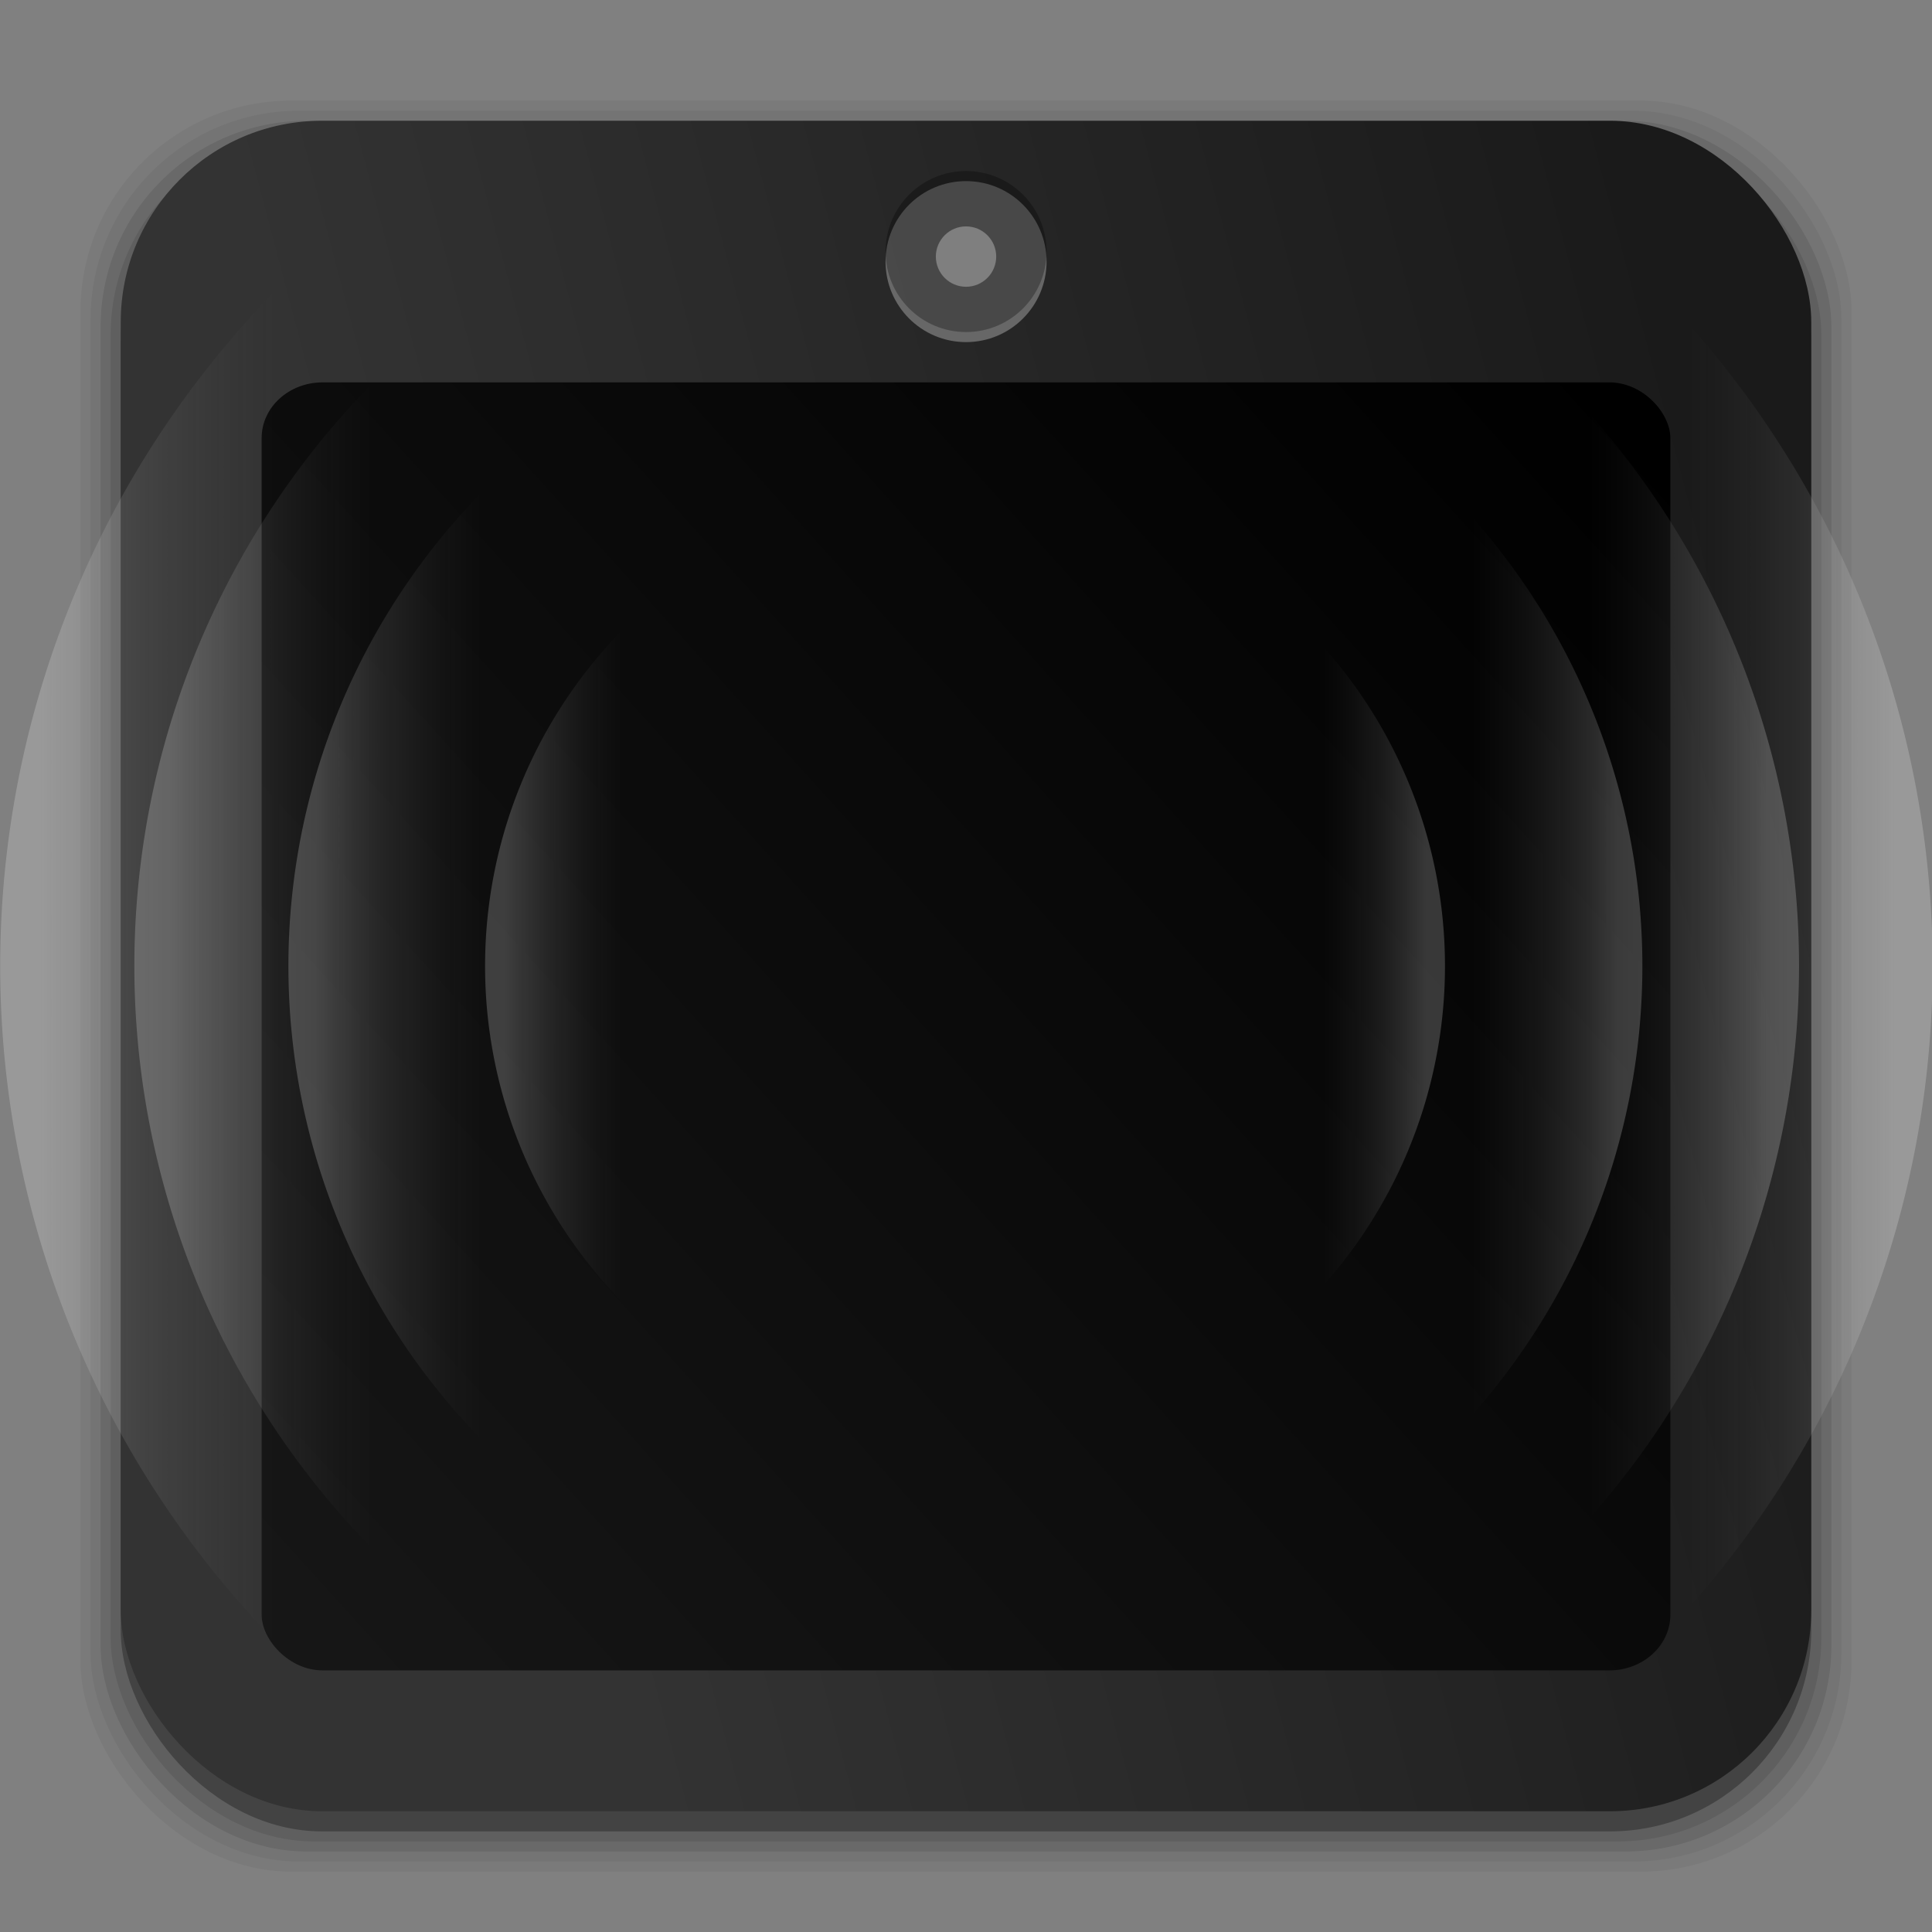 <?xml version="1.0" encoding="UTF-8" standalone="no"?>
<!-- Created with Inkscape (http://www.inkscape.org/) -->

<svg
   xmlns:dc="http://purl.org/dc/elements/1.1/"
   xmlns:cc="http://creativecommons.org/ns#"
   xmlns:rdf="http://www.w3.org/1999/02/22-rdf-syntax-ns#"
   xmlns:svg="http://www.w3.org/2000/svg"
   xmlns="http://www.w3.org/2000/svg"
   xmlns:xlink="http://www.w3.org/1999/xlink"
   xmlns:sodipodi="http://sodipodi.sourceforge.net/DTD/sodipodi-0.dtd"
   xmlns:inkscape="http://www.inkscape.org/namespaces/inkscape"
   width="96"
   height="96"
   id="svg2"
   version="1.1"
   inkscape:version="0.48.4 r9939"
   sodipodi:docname="orca.svg">
  <rect width="100%" height="100%" fill="#808080" stroke="none"/>
  <defs
     id="defs4">
    <linearGradient
       id="linearGradient3917"
       inkscape:collect="always">
      <stop
         id="stop3919"
         offset="0"
         style="stop-color:#1a1a1a;stop-opacity:1" />
      <stop
         id="stop3921"
         offset="1"
         style="stop-color:#000000;stop-opacity:1" />
    </linearGradient>
    <linearGradient
       inkscape:collect="always"
       id="linearGradient3150">
      <stop
         style="stop-color:#ffffff;stop-opacity:1"
         offset="0"
         id="stop3152" />
      <stop
         style="stop-color:#ffffff;stop-opacity:1"
         offset="1"
         id="stop3154" />
    </linearGradient>
    <linearGradient
       inkscape:collect="always"
       id="linearGradient4398">
      <stop
         style="stop-color:#ebe3e3;stop-opacity:1"
         offset="0"
         id="stop4400" />
      <stop
         id="stop3856"
         offset="0.437"
         style="stop-color:#f7ebef;stop-opacity:1" />
      <stop
         style="stop-color:#f7f7f7;stop-opacity:1"
         offset="1"
         id="stop4402" />
    </linearGradient>
    <linearGradient
       id="linearGradient4357"
       inkscape:collect="always">
      <stop
         id="stop4359"
         offset="0"
         style="stop-color:#ded3d6;stop-opacity:1" />
      <stop
         id="stop4361"
         offset="1"
         style="stop-color:#f7ebef;stop-opacity:1" />
    </linearGradient>
    <linearGradient
       id="linearGradient3076"
       inkscape:collect="always">
      <stop
         id="stop3078"
         offset="0"
         style="stop-color:#ffe7f7;stop-opacity:1" />
      <stop
         id="stop3080"
         offset="1"
         style="stop-color:#ffc3ef;stop-opacity:1" />
    </linearGradient>
    <linearGradient
       inkscape:collect="always"
       id="linearGradient3048">
      <stop
         style="stop-color:#c16d16;stop-opacity:1"
         offset="0"
         id="stop3050" />
      <stop
         style="stop-color:#ff8e31;stop-opacity:1"
         offset="1"
         id="stop3052" />
    </linearGradient>
    <linearGradient
       inkscape:collect="always"
       id="linearGradient3119">
      <stop
         style="stop-color:#92948f;stop-opacity:0"
         offset="0"
         id="stop3121" />
      <stop
         id="stop3123"
         offset="0.428"
         style="stop-color:#9b9e98;stop-opacity:1" />
      <stop
         style="stop-color:#939690;stop-opacity:0"
         offset="1"
         id="stop3125" />
    </linearGradient>
    <linearGradient
       id="linearGradient3073"
       inkscape:collect="always">
      <stop
         id="stop3075"
         offset="0"
         style="stop-color:#ffffff;stop-opacity:0" />
      <stop
         style="stop-color:#ffffff;stop-opacity:1"
         offset="0.459"
         id="stop3085" />
      <stop
         id="stop3083"
         offset="1"
         style="stop-color:#ffffff;stop-opacity:0" />
    </linearGradient>
    <linearGradient
       inkscape:collect="always"
       id="linearGradient3029">
      <stop
         style="stop-color:#333333;stop-opacity:1"
         offset="0"
         id="stop3031" />
      <stop
         style="stop-color:#e0e0dd;stop-opacity:0;"
         offset="1"
         id="stop3033" />
    </linearGradient>
    <linearGradient
       inkscape:collect="always"
       xlink:href="#linearGradient3029"
       id="linearGradient3035"
       x1="35.355"
       y1="1030.362"
       x2="35.355"
       y2="975.333"
       gradientUnits="userSpaceOnUse"
       gradientTransform="matrix(1.164,0,0,1.164,-7.863,-164.236)" />
    <linearGradient
       inkscape:collect="always"
       xlink:href="#linearGradient3041"
       id="linearGradient3039"
       gradientUnits="userSpaceOnUse"
       x1="35.355"
       y1="1030.362"
       x2="35.355"
       y2="975.333"
       gradientTransform="matrix(1.122,0,0,1.122,-5.85,-122.188)" />
    <linearGradient
       inkscape:collect="always"
       xlink:href="#linearGradient3047"
       id="linearGradient3053"
       x1="40"
       y1="1043.434"
       x2="39.286"
       y2="972.333"
       gradientUnits="userSpaceOnUse" />
    <linearGradient
       inkscape:collect="always"
       xlink:href="#linearGradient3073"
       id="linearGradient3113"
       gradientUnits="userSpaceOnUse"
       gradientTransform="translate(0,-956.362)"
       x1="14.869"
       y1="978.904"
       x2="24.527"
       y2="969.247" />
    <linearGradient
       inkscape:collect="always"
       xlink:href="#linearGradient3073"
       id="linearGradient3115"
       gradientUnits="userSpaceOnUse"
       gradientTransform="matrix(-1,0,0,1,96,-956.362)"
       x1="15.152"
       y1="978.621"
       x2="26.264"
       y2="967.509" />
    <linearGradient
       inkscape:collect="always"
       xlink:href="#linearGradient3119"
       id="linearGradient3117"
       gradientUnits="userSpaceOnUse"
       gradientTransform="translate(0,-956.362)"
       x1="13.132"
       y1="980.641"
       x2="25.55"
       y2="967.866" />
    <linearGradient
       inkscape:collect="always"
       xlink:href="#linearGradient3119"
       id="linearGradient3129"
       gradientUnits="userSpaceOnUse"
       gradientTransform="matrix(-1,0,0,1,96,0)"
       x1="13.132"
       y1="980.641"
       x2="25.55"
       y2="967.866" />
    <linearGradient
       inkscape:collect="always"
       xlink:href="#linearGradient3048"
       id="linearGradient3054"
       x1="49.268"
       y1="996.573"
       x2="49.268"
       y2="1045.863"
       gradientUnits="userSpaceOnUse" />
    <linearGradient
       inkscape:collect="always"
       xlink:href="#linearGradient3048"
       id="linearGradient3058"
       x1="115.803"
       y1="985.472"
       x2="115.803"
       y2="1033.554"
       gradientUnits="userSpaceOnUse" />
    <linearGradient
       inkscape:collect="always"
       xlink:href="#linearGradient3059"
       id="linearGradient3066"
       x1="22.542"
       y1="1043.397"
       x2="22.542"
       y2="964.459"
       gradientUnits="userSpaceOnUse" />
    <linearGradient
       inkscape:collect="always"
       xlink:href="#linearGradient3076"
       id="linearGradient3086"
       gradientUnits="userSpaceOnUse"
       gradientTransform="matrix(1.414,0,0,1.414,-119.787,-417.126)"
       x1="115.803"
       y1="985.472"
       x2="115.803"
       y2="1025.364" />
    <linearGradient
       inkscape:collect="always"
       xlink:href="#linearGradient3076"
       id="linearGradient3091"
       gradientUnits="userSpaceOnUse"
       gradientTransform="matrix(1.414,0,0,1.414,-119.787,-418.126)"
       x1="115.803"
       y1="985.472"
       x2="115.803"
       y2="1025.364" />
    <linearGradient
       inkscape:collect="always"
       xlink:href="#linearGradient3076"
       id="linearGradient3093"
       gradientUnits="userSpaceOnUse"
       gradientTransform="matrix(1.414,0,0,1.414,-119.787,-1375.417)"
       x1="115.803"
       y1="985.472"
       x2="115.803"
       y2="1025.364" />
    <linearGradient
       inkscape:collect="always"
       xlink:href="#linearGradient4357"
       id="linearGradient4354"
       gradientUnits="userSpaceOnUse"
       x1="93.242"
       y1="1027.262"
       x2="93.242"
       y2="980.726"
       gradientTransform="translate(86.885,0)" />
    <linearGradient
       inkscape:collect="always"
       xlink:href="#linearGradient4398"
       id="linearGradient4404"
       x1="47.094"
       y1="1025.555"
       x2="47.094"
       y2="975.557"
       gradientUnits="userSpaceOnUse"
       gradientTransform="translate(86.219,0)" />
    <linearGradient
       inkscape:collect="always"
       xlink:href="#linearGradient4131"
       id="linearGradient4129"
       gradientUnits="userSpaceOnUse"
       x1="53.796"
       y1="1046.023"
       x2="53.796"
       y2="962.974"
       gradientTransform="matrix(0.976,0,0,0.976,1.143,23.913)" />
    <linearGradient
       inkscape:collect="always"
       xlink:href="#linearGradient4149"
       id="linearGradient4147"
       gradientUnits="userSpaceOnUse"
       gradientTransform="matrix(0.952,0,0,0.952,2.286,47.827)"
       x1="53.796"
       y1="1046.023"
       x2="53.796"
       y2="962.974" />
    <linearGradient
       inkscape:collect="always"
       xlink:href="#linearGradient4131"
       id="linearGradient4171"
       gradientUnits="userSpaceOnUse"
       gradientTransform="matrix(0.976,0,0,0.976,1.143,23.913)"
       x1="53.796"
       y1="1046.023"
       x2="53.796"
       y2="962.974" />
    <linearGradient
       inkscape:collect="always"
       xlink:href="#linearGradient4149"
       id="linearGradient4173"
       gradientUnits="userSpaceOnUse"
       gradientTransform="matrix(0.952,0,0,0.952,2.286,47.827)"
       x1="53.796"
       y1="1046.023"
       x2="53.796"
       y2="962.974" />
    <linearGradient
       inkscape:collect="always"
       xlink:href="#linearGradient4149"
       id="linearGradient4176"
       gradientUnits="userSpaceOnUse"
       gradientTransform="matrix(0.952,0,0,0.952,2.286,59.61)"
       x1="53.796"
       y1="1046.023"
       x2="53.796"
       y2="962.974" />
    <linearGradient
       inkscape:collect="always"
       xlink:href="#linearGradient4131"
       id="linearGradient4179"
       gradientUnits="userSpaceOnUse"
       gradientTransform="matrix(0.976,0,0,0.976,1.143,37.697)"
       x1="53.796"
       y1="1046.023"
       x2="53.796"
       y2="962.974" />
    <linearGradient
       inkscape:collect="always"
       xlink:href="#linearGradient4131"
       id="linearGradient4185"
       gradientUnits="userSpaceOnUse"
       gradientTransform="matrix(0.976,0,0,0.976,1.143,23.913)"
       x1="53.796"
       y1="1046.023"
       x2="53.796"
       y2="962.974" />
    <linearGradient
       inkscape:collect="always"
       xlink:href="#linearGradient4149"
       id="linearGradient4187"
       gradientUnits="userSpaceOnUse"
       gradientTransform="matrix(0.952,0,0,0.952,2.286,47.827)"
       x1="53.796"
       y1="1046.023"
       x2="53.796"
       y2="962.974" />
    <linearGradient
       inkscape:collect="always"
       xlink:href="#linearGradient4149"
       id="linearGradient4190"
       gradientUnits="userSpaceOnUse"
       gradientTransform="matrix(0.952,0,0,0.952,2.286,-908.535)"
       x1="53.796"
       y1="1046.023"
       x2="53.796"
       y2="962.974" />
    <linearGradient
       inkscape:collect="always"
       xlink:href="#linearGradient4131"
       id="linearGradient4193"
       gradientUnits="userSpaceOnUse"
       gradientTransform="matrix(0.976,0,0,0.976,1.143,23.913)"
       x1="53.796"
       y1="1046.023"
       x2="53.796"
       y2="962.974" />
    <linearGradient
       inkscape:collect="always"
       xlink:href="#linearGradient4196"
       id="linearGradient4202"
       x1="16.907"
       y1="8.393"
       x2="16.907"
       y2="26.588"
       gradientUnits="userSpaceOnUse" />
    <radialGradient
       inkscape:collect="always"
       xlink:href="#linearGradient3307"
       id="radialGradient4284"
       gradientUnits="userSpaceOnUse"
       gradientTransform="matrix(1.051,-1.051,1.103,1.103,-57.005,-113.523)"
       cx="-106.662"
       cy="64.456"
       fx="-106.662"
       fy="64.456"
       r="21.375" />
    <linearGradient
       inkscape:collect="always"
       xlink:href="#linearGradient3315"
       id="linearGradient4282"
       gradientUnits="userSpaceOnUse"
       x1="-103.537"
       y1="34.19"
       x2="-103.537"
       y2="76.056" />
    <linearGradient
       inkscape:collect="always"
       id="linearGradient3315">
      <stop
         style="stop-color:#a5c69f;stop-opacity:1"
         offset="0"
         id="stop3317" />
      <stop
         style="stop-color:#fffbff;stop-opacity:1"
         offset="1"
         id="stop3319" />
    </linearGradient>
    <linearGradient
       inkscape:collect="always"
       xlink:href="#linearGradient3325"
       id="linearGradient4289"
       gradientUnits="userSpaceOnUse"
       gradientTransform="matrix(1.062,0,0,1.062,281.946,944.846)"
       x1="-109.75"
       y1="81"
       x2="-109.75"
       y2="30.747" />
    <linearGradient
       inkscape:collect="always"
       id="linearGradient3325">
      <stop
         style="stop-color:#c2debe;stop-opacity:1"
         offset="0"
         id="stop3327" />
      <stop
         style="stop-color:#eeffe7;stop-opacity:1"
         offset="1"
         id="stop3329" />
    </linearGradient>
    <linearGradient
       inkscape:collect="always"
       xlink:href="#linearGradient4149"
       id="linearGradient3111"
       gradientUnits="userSpaceOnUse"
       gradientTransform="matrix(0.952,0,0,0.952,2.286,47.827)"
       x1="53.796"
       y1="1046.023"
       x2="53.796"
       y2="962.974" />
    <linearGradient
       inkscape:collect="always"
       xlink:href="#linearGradient3150"
       id="linearGradient3156"
       x1="33.436"
       y1="1024.185"
       x2="33.436"
       y2="990.549"
       gradientUnits="userSpaceOnUse" />
    <linearGradient
       inkscape:collect="always"
       xlink:href="#linearGradient3150"
       id="linearGradient3158"
       gradientUnits="userSpaceOnUse"
       x1="33.436"
       y1="1024.185"
       x2="33.436"
       y2="990.549" />
    <linearGradient
       inkscape:collect="always"
       xlink:href="#linearGradient3150"
       id="linearGradient3160"
       gradientUnits="userSpaceOnUse"
       x1="33.436"
       y1="1024.185"
       x2="33.436"
       y2="990.549" />
    <linearGradient
       inkscape:collect="always"
       xlink:href="#linearGradient3150"
       id="linearGradient3163"
       gradientUnits="userSpaceOnUse"
       x1="33.436"
       y1="1024.185"
       x2="33.436"
       y2="990.549"
       gradientTransform="translate(0.889,0)" />
    <linearGradient
       inkscape:collect="always"
       xlink:href="#linearGradient3150"
       id="linearGradient3166"
       gradientUnits="userSpaceOnUse"
       x1="33.436"
       y1="1024.185"
       x2="33.436"
       y2="990.549"
       gradientTransform="translate(0.889,-956.362)" />
    <linearGradient
       id="linearGradient4293">
      <stop
         style="stop-color:#f8f500;stop-opacity:1;"
         offset="0"
         id="stop4295" />
      <stop
         id="stop4301"
         offset="0.128"
         style="stop-color:#a0a43b;stop-opacity:0;" />
      <stop
         style="stop-color:#9ba43b;stop-opacity:0;"
         offset="0.888"
         id="stop4303" />
      <stop
         style="stop-color:#ffff07;stop-opacity:1;"
         offset="1"
         id="stop4297" />
    </linearGradient>
    <linearGradient
       id="linearGradient3755">
      <stop
         style="stop-color:#3b69a4;stop-opacity:1;"
         offset="0"
         id="stop3757" />
      <stop
         id="stop3759"
         offset="0.128"
         style="stop-color:#3b69a4;stop-opacity:0" />
      <stop
         style="stop-color:#3b69a4;stop-opacity:0"
         offset="0.888"
         id="stop3761" />
      <stop
         style="stop-color:#3b69a4;stop-opacity:1;"
         offset="1"
         id="stop3763" />
    </linearGradient>
    <linearGradient
       inkscape:collect="always"
       xlink:href="#linearGradient4293"
       id="linearGradient4299"
       x1="58.404"
       y1="-11.587"
       x2="178.931"
       y2="-11.587"
       gradientUnits="userSpaceOnUse" />
    <linearGradient
       id="linearGradient3766">
      <stop
         style="stop-color:#3b69a4;stop-opacity:1;"
         offset="0"
         id="stop3768" />
      <stop
         id="stop3770"
         offset="0.128"
         style="stop-color:#3b69a4;stop-opacity:0" />
      <stop
         style="stop-color:#3b69a4;stop-opacity:0"
         offset="0.888"
         id="stop3772" />
      <stop
         style="stop-color:#3b69a4;stop-opacity:1;"
         offset="1"
         id="stop3774" />
    </linearGradient>
    <linearGradient
       inkscape:collect="always"
       xlink:href="#linearGradient3059-0"
       id="linearGradient3066-6"
       x1="10.341"
       y1="1022.538"
       x2="73.94"
       y2="1005.734"
       gradientUnits="userSpaceOnUse"
       gradientTransform="matrix(1.024,0,0,1.024,-97.171,-2033.221)" />
    <linearGradient
       inkscape:collect="always"
       id="linearGradient3059-0">
      <stop
         style="stop-color:#1a1a1a;stop-opacity:1"
         offset="0"
         id="stop3061-6" />
      <stop
         style="stop-color:#333333;stop-opacity:1"
         offset="1"
         id="stop3064-6" />
    </linearGradient>
    <linearGradient
       id="linearGradient3070">
      <stop
         id="stop3072"
         offset="0"
         style="stop-color:#989898;stop-opacity:1;" />
      <stop
         id="stop3074"
         offset="1"
         style="stop-color:#f7f3f7;stop-opacity:1" />
    </linearGradient>
    <linearGradient
       inkscape:collect="always"
       xlink:href="#linearGradient3150-4"
       id="linearGradient3191"
       gradientUnits="userSpaceOnUse"
       gradientTransform="translate(0.889,-4)"
       x1="33.436"
       y1="1024.185"
       x2="33.436"
       y2="990.549" />
    <linearGradient
       inkscape:collect="always"
       id="linearGradient3150-4">
      <stop
         style="stop-color:#ffffff;stop-opacity:1"
         offset="0"
         id="stop3152-9" />
      <stop
         style="stop-color:#ffffff;stop-opacity:1"
         offset="1"
         id="stop3154-6" />
    </linearGradient>
    <linearGradient
       y2="990.549"
       x2="33.436"
       y1="1024.185"
       x1="33.436"
       gradientTransform="translate(0.889,-4)"
       gradientUnits="userSpaceOnUse"
       id="linearGradient4912"
       xlink:href="#linearGradient3150-4"
       inkscape:collect="always" />
    <linearGradient
       inkscape:collect="always"
       xlink:href="#linearGradient4293-9"
       id="linearGradient4706"
       gradientUnits="userSpaceOnUse"
       x1="58.404"
       y1="-11.587"
       x2="178.931"
       y2="-11.587" />
    <linearGradient
       id="linearGradient4293-9">
      <stop
         style="stop-color:#ffffff;stop-opacity:1;"
         offset="0"
         id="stop4295-0" />
      <stop
         id="stop4301-2"
         offset="0.128"
         style="stop-color:#707070;stop-opacity:0;" />
      <stop
         style="stop-color:#707070;stop-opacity:0;"
         offset="0.888"
         id="stop4303-1" />
      <stop
         style="stop-color:#ffffff;stop-opacity:1;"
         offset="1"
         id="stop4297-2" />
    </linearGradient>
    <linearGradient
       inkscape:collect="always"
       xlink:href="#linearGradient4293-9"
       id="linearGradient4708"
       gradientUnits="userSpaceOnUse"
       x1="58.404"
       y1="-11.587"
       x2="178.931"
       y2="-11.587" />
    <linearGradient
       id="linearGradient4960">
      <stop
         style="stop-color:#f8f500;stop-opacity:1;"
         offset="0"
         id="stop4962" />
      <stop
         id="stop4964"
         offset="0.128"
         style="stop-color:#a0a43b;stop-opacity:0;" />
      <stop
         style="stop-color:#9ba43b;stop-opacity:0;"
         offset="0.888"
         id="stop4966" />
      <stop
         style="stop-color:#ffff07;stop-opacity:1;"
         offset="1"
         id="stop4968" />
    </linearGradient>
    <linearGradient
       inkscape:collect="always"
       xlink:href="#linearGradient4293-9"
       id="linearGradient4710"
       gradientUnits="userSpaceOnUse"
       x1="58.404"
       y1="-11.587"
       x2="178.931"
       y2="-11.587" />
    <linearGradient
       id="linearGradient4971">
      <stop
         style="stop-color:#f8f500;stop-opacity:1;"
         offset="0"
         id="stop4973" />
      <stop
         id="stop4975"
         offset="0.128"
         style="stop-color:#a0a43b;stop-opacity:0;" />
      <stop
         style="stop-color:#9ba43b;stop-opacity:0;"
         offset="0.888"
         id="stop4977" />
      <stop
         style="stop-color:#ffff07;stop-opacity:1;"
         offset="1"
         id="stop4979" />
    </linearGradient>
    <linearGradient
       y2="-11.587"
       x2="178.931"
       y1="-11.587"
       x1="58.404"
       gradientUnits="userSpaceOnUse"
       id="linearGradient4984"
       xlink:href="#linearGradient4293-9"
       inkscape:collect="always" />
    <linearGradient
       inkscape:collect="always"
       xlink:href="#linearGradient4293-9"
       id="linearGradient5035"
       gradientUnits="userSpaceOnUse"
       x1="58.404"
       y1="-11.587"
       x2="178.931"
       y2="-11.587" />
    <linearGradient
       inkscape:collect="always"
       xlink:href="#linearGradient4293-9"
       id="linearGradient5042"
       gradientUnits="userSpaceOnUse"
       x1="58.404"
       y1="-11.587"
       x2="178.931"
       y2="-11.587" />
    <linearGradient
       inkscape:collect="always"
       xlink:href="#linearGradient4293-9"
       id="linearGradient5044"
       gradientUnits="userSpaceOnUse"
       x1="58.404"
       y1="-11.587"
       x2="178.931"
       y2="-11.587" />
    <linearGradient
       inkscape:collect="always"
       xlink:href="#linearGradient4293-9"
       id="linearGradient5046"
       gradientUnits="userSpaceOnUse"
       x1="58.404"
       y1="-11.587"
       x2="178.931"
       y2="-11.587" />
    <linearGradient
       inkscape:collect="always"
       xlink:href="#linearGradient3917"
       id="linearGradient3915"
       x1="3.618"
       y1="1048.711"
       x2="82.151"
       y2="977.574"
       gradientUnits="userSpaceOnUse" />
    <linearGradient
       inkscape:collect="always"
       xlink:href="#linearGradient4293-9"
       id="linearGradient3925"
       gradientUnits="userSpaceOnUse"
       x1="58.404"
       y1="-11.587"
       x2="178.931"
       y2="-11.587" />
  </defs>
  <sodipodi:namedview
     id="base"
     pagecolor="#ffffff"
     bordercolor="#666666"
     borderopacity="1.0"
     inkscape:pageopacity="0.0"
     inkscape:pageshadow="2"
     inkscape:zoom="1.9519093"
     inkscape:cx="137.93842"
     inkscape:cy="38.971712"
     inkscape:document-units="px"
     inkscape:current-layer="layer1"
     showgrid="false"
     inkscape:window-width="1366"
     inkscape:window-height="701"
     inkscape:window-x="0"
     inkscape:window-y="28"
     inkscape:window-maximized="1"
     showguides="true"
     inkscape:guide-bbox="true" />
  <g
     inkscape:label="Layer 1"
     inkscape:groupmode="layer"
     id="layer1"
     transform="translate(0,-956.362)">
    <rect
       ry="10.476"
       rx="10.476"
       y="961.362"
       x="4"
       height="88"
       width="88"
       id="rect3824"
       style="opacity:0.05;fill:#000000;fill-opacity:1;stroke:none" />
    <rect
       style="opacity:0.05;fill:#000000;fill-opacity:1;stroke:none"
       id="rect3822"
       width="87"
       height="87"
       x="4.5"
       y="961.862"
       rx="10.357"
       ry="10.357" />
    <rect
       ry="10.238"
       rx="10.238"
       y="962.362"
       x="5"
       height="86"
       width="86"
       id="rect3820"
       style="opacity:0.1;fill:#000000;fill-opacity:1;stroke:none" />
    <rect
       style="opacity:0.1;fill:#000000;fill-opacity:1;stroke:none"
       id="rect3818"
       width="85"
       height="85"
       x="5.5"
       y="962.862"
       rx="10.119"
       ry="10.119" />
    <rect
       ry="10"
       rx="10"
       y="963.362"
       x="6"
       height="84"
       width="84"
       id="rect3131"
       style="opacity:0.3;fill:#000000;fill-opacity:1;stroke:none" />
    <rect
       style="fill:url(#linearGradient3066-6);fill-opacity:1;stroke:none"
       id="rect3034"
       width="84"
       height="84"
       x="-90"
       y="-1046.362"
       rx="10"
       ry="10"
       transform="scale(-1,-1)" />
    <rect
       ry="2.768"
       rx="3.028"
       y="975.362"
       x="13"
       height="64"
       width="70"
       id="rect3231"
       style="fill:url(#linearGradient3915);fill-opacity:1;stroke:none" />
    <path
       transform="matrix(0.856,0,0,0.856,93.778,953.403)"
       d="m -48.803,18.643 c 0,2.581 -2.092,4.673 -4.673,4.673 -2.581,0 -4.673,-2.092 -4.673,-4.673 0,-2.581 2.092,-4.673 4.673,-4.673 2.581,0 4.673,2.092 4.673,4.673 z"
       sodipodi:ry="4.6725836"
       sodipodi:rx="4.6725836"
       sodipodi:cy="18.642784"
       sodipodi:cx="-53.475121"
       id="path3464"
       style="font-size:22px;font-style:italic;font-variant:normal;font-weight:bold;font-stretch:normal;line-height:125%;letter-spacing:0px;word-spacing:0px;opacity:0.3;fill:#ffffff;fill-opacity:1;stroke:none;font-family:Eras Bold ITC;-inkscape-font-specification:Eras Bold ITC Bold Italic"
       sodipodi:type="arc" />
    <path
       sodipodi:type="arc"
       style="font-size:22px;font-style:italic;font-variant:normal;font-weight:bold;font-stretch:normal;line-height:125%;letter-spacing:0px;word-spacing:0px;opacity:0.3;fill:#000000;fill-opacity:1;stroke:none;font-family:Eras Bold ITC;-inkscape-font-specification:Eras Bold ITC Bold Italic"
       id="path3469"
       sodipodi:cx="-53.475121"
       sodipodi:cy="18.642784"
       sodipodi:rx="4.6725836"
       sodipodi:ry="4.6725836"
       d="m -48.803,18.643 c 0,2.581 -2.092,4.673 -4.673,4.673 -2.581,0 -4.673,-2.092 -4.673,-4.673 0,-2.581 2.092,-4.673 4.673,-4.673 2.581,0 4.673,2.092 4.673,4.673 z"
       transform="matrix(0.856,0,0,0.856,93.778,952.903)" />
    <path
       transform="matrix(0.321,0,0,0.321,65.167,963.127)"
       d="m -48.803,18.643 c 0,2.581 -2.092,4.673 -4.673,4.673 -2.581,0 -4.673,-2.092 -4.673,-4.673 0,-2.581 2.092,-4.673 4.673,-4.673 2.581,0 4.673,2.092 4.673,4.673 z"
       sodipodi:ry="4.6725836"
       sodipodi:rx="4.6725836"
       sodipodi:cy="18.642784"
       sodipodi:cx="-53.475121"
       id="path3471"
       style="font-size:22px;font-style:italic;font-variant:normal;font-weight:bold;font-stretch:normal;line-height:125%;letter-spacing:0px;word-spacing:0px;opacity:0.3;fill:#ffffff;fill-opacity:1;stroke:none;font-family:Eras Bold ITC;-inkscape-font-specification:Eras Bold ITC Bold Italic"
       sodipodi:type="arc" />
    <path
       sodipodi:type="arc"
       style="opacity:0.2;fill:url(#linearGradient5042);fill-opacity:1;stroke:none"
       id="path4279"
       sodipodi:cx="118.60182"
       sodipodi:cy="-8.7692127"
       sodipodi:rx="62.759064"
       sodipodi:ry="62.759064"
       d="m 181.361,-8.769 a 62.759,62.759 0 1 1 -125.518,0 62.759,62.759 0 1 1 125.518,0 z"
       transform="matrix(0.765,0,0,0.765,-42.71,1011.069)" />
    <path
       transform="matrix(0.659,0,0,0.659,-30.124,1010.139)"
       d="m 181.361,-8.769 a 62.759,62.759 0 1 1 -125.518,0 62.759,62.759 0 1 1 125.518,0 z"
       sodipodi:ry="62.759064"
       sodipodi:rx="62.759064"
       sodipodi:cy="-8.7692127"
       sodipodi:cx="118.60182"
       id="path4305"
       style="opacity:0.2;fill:url(#linearGradient5044);fill-opacity:1;stroke:none"
       sodipodi:type="arc" />
    <path
       sodipodi:type="arc"
       style="opacity:0.2;fill:url(#linearGradient5046);fill-opacity:1;stroke:none"
       id="path4309"
       sodipodi:cx="118.60182"
       sodipodi:cy="-8.7692127"
       sodipodi:rx="62.759064"
       sodipodi:ry="62.759064"
       d="m 181.361,-8.769 a 62.759,62.759 0 1 1 -125.518,0 62.759,62.759 0 1 1 125.518,0 z"
       transform="matrix(0.536,0,0,0.536,-15.601,1009.065)" />
    <path
       transform="matrix(0.38,0,0,0.38,2.883,1007.698)"
       d="m 181.361,-8.769 a 62.759,62.759 0 1 1 -125.518,0 62.759,62.759 0 1 1 125.518,0 z"
       sodipodi:ry="62.759064"
       sodipodi:rx="62.759064"
       sodipodi:cy="-8.7692127"
       sodipodi:cx="118.60182"
       id="path3923"
       style="opacity:0.2;fill:url(#linearGradient3925);fill-opacity:1;stroke:none"
       sodipodi:type="arc" />
  </g>
</svg>
